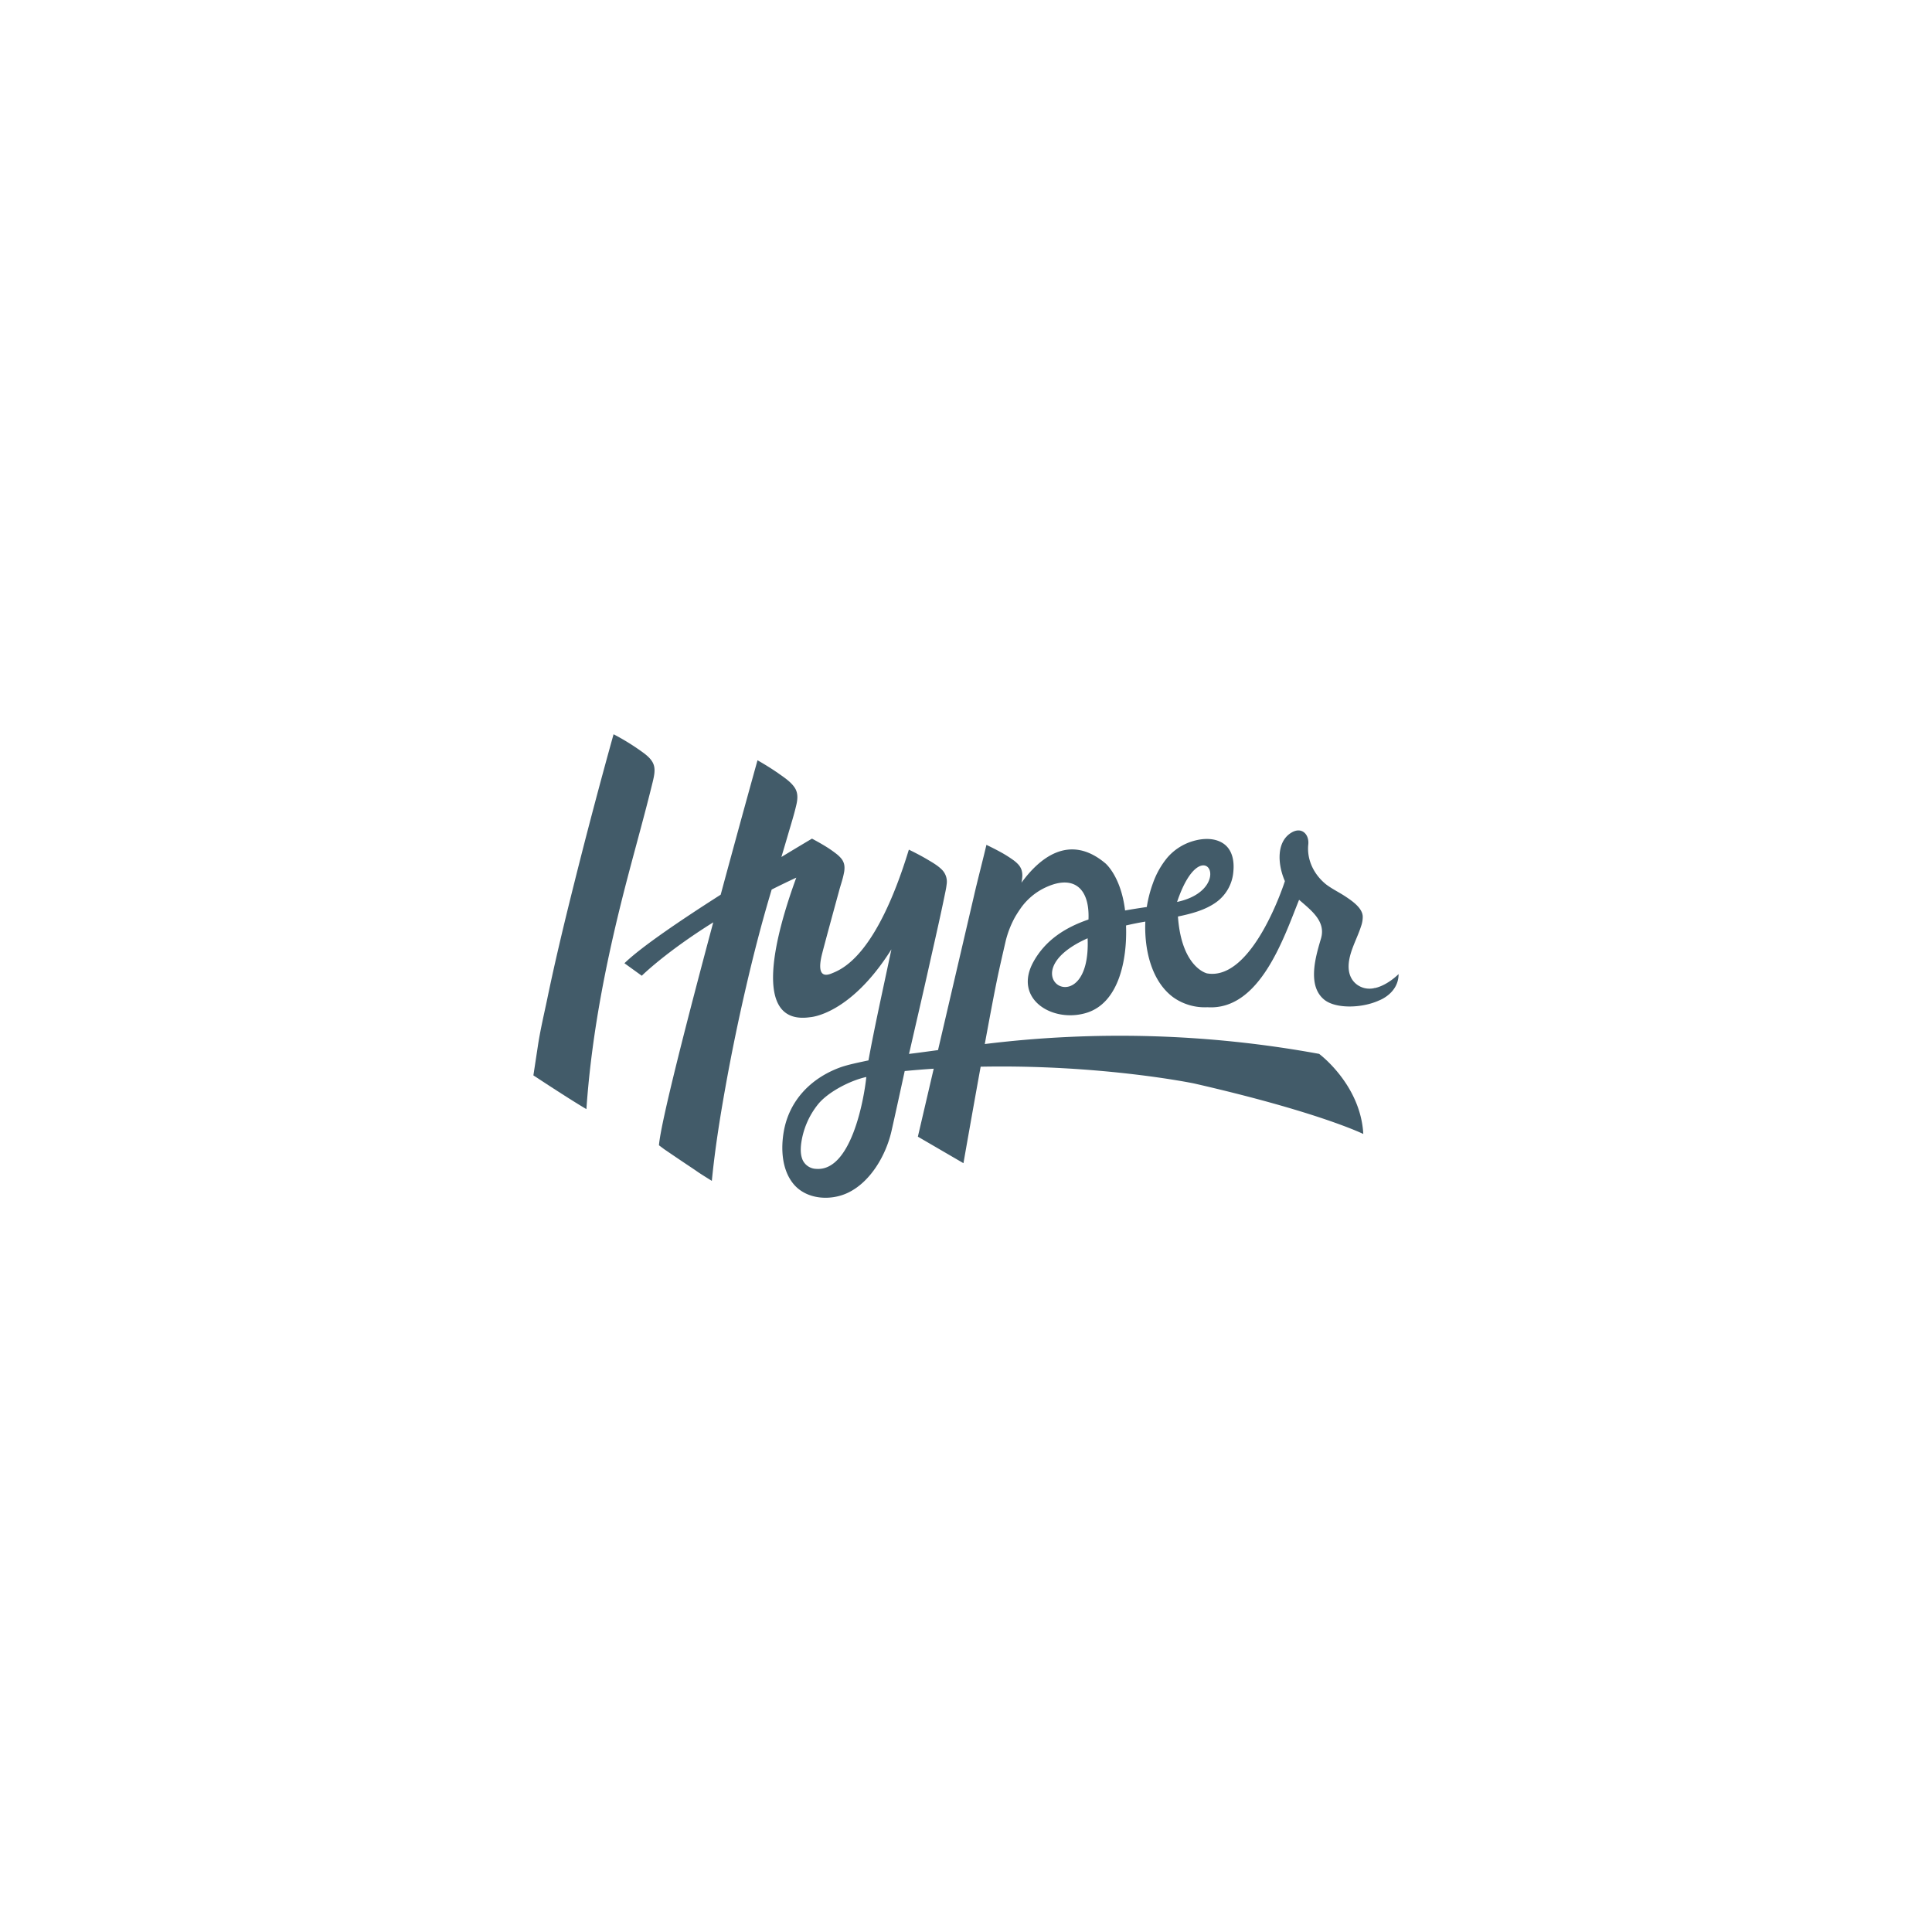 <svg id="b0bd9943-4494-4cb7-9c5e-faf0c5254732" data-name="Layer 1" xmlns="http://www.w3.org/2000/svg" viewBox="0 0 960 960"><defs><style>.e677d3a0-7711-4771-9ec4-036a0889105c{fill:#425b69;}</style></defs><title>hyper-logo</title><path class="e677d3a0-7711-4771-9ec4-036a0889105c" d="M324.345,388.464c1.624-6.66,1.479-9.735-4.28-14.131a114.211,114.211,0,0,0-15.185-9.487q-10.263,36.853-19.545,73.976c-4.765,19.006-9.368,38.065-13.351,57.251-1.62,7.807-3.586,15.969-4.79,24.141l-2.151,14.134s18.184,12.021,26.342,16.769c2.716-39.428,10.718-78.044,20.745-116.163C316.2,419.461,320.55,404.029,324.345,388.464Z"/><path class="e677d3a0-7711-4771-9ec4-036a0889105c" d="M683.194,490.951c0-.02-.006-.041-.009-.061a8.547,8.547,0,0,1-1.074.254,11.75,11.75,0,0,1-2.783.062c-.073-.008-.146-.02-.218-.03q-.426-.053-.852-.141c-.311-.067-.62-.146-.926-.243-.1-.03-.193-.067-.29-.1-.267-.092-.531-.2-.791-.313-.12-.053-.241-.106-.361-.164-.22-.107-.434-.229-.648-.353-.137-.079-.275-.149-.411-.237-.252-.162-.5-.337-.738-.522l-.081-.063c-.205-.162-.4-.334-.6-.514-.047-.044-.1-.087-.142-.132-.174-.167-.34-.345-.5-.526-.05-.055-.1-.107-.148-.163-.2-.236-.391-.481-.571-.739-2.905-4.2-2.04-9.59-.616-14.031.2-.625.417-1.239.639-1.847.081-.219.165-.435.248-.652.147-.386.294-.772.447-1.153.111-.277.221-.552.334-.828.125-.307.252-.614.378-.918,1.007-2.422,2.046-4.818,2.859-7.392a13.8,13.8,0,0,0,.8-4.6c-.031-4.286-5.177-7.789-8.315-9.9-3.243-2.187-6.882-3.877-9.984-6.261-5.921-4.817-9.563-12.078-8.763-19.779.514-4.944-3.162-8.843-8.149-6.012-7.842,4.45-7.134,15.912-3.473,24.23-.017.052-.034.109-.051.159,0,0-15.828,49.689-38.669,45.682,0,0-12.623-2.805-14.426-28.251,6.594-1.368,13.54-3.153,19.085-7.151a20.729,20.729,0,0,0,8.454-15.194c.526-5.338-.517-11.245-5.45-14.233-4.255-2.577-9.732-2.3-14.347-.971a26.823,26.823,0,0,0-13.088,8.377,41.776,41.776,0,0,0-7.036,12.509,61.984,61.984,0,0,0-3.093,11.933c-3.561.527-7.178,1.08-10.793,1.728-2.054-17.063-9.8-23.444-9.8-23.444-18.105-15.213-33.052-2.182-41.676,9.636a23.588,23.588,0,0,0,.394-2.828,9.423,9.423,0,0,0-.33-3.4,7.647,7.647,0,0,0-1.714-2.9,16.351,16.351,0,0,0-2.573-2.222,60.781,60.781,0,0,0-6.434-4.007c-2.226-1.221-4.506-2.348-6.76-3.445-1.056,4.58-3.387,13.7-5,20.331l-.01-.01-.364,1.56c-.309,1.29-.584,2.461-.8,3.421l-17.876,76.684c-5.269.718-10.084,1.375-14.435,1.9.212-.842.4-1.6.535-2.2,3.172-13.884,6.414-27.749,9.51-41.651,2.049-9.2,4.165-18.379,6.142-27.592q.742-3.455,1.453-6.916c.389-1.9.832-3.8,1.051-5.733a8.466,8.466,0,0,0-2.059-7.176c-2.081-2.215-4.9-3.814-7.486-5.35-2.988-1.77-6.076-3.364-9.2-4.885-16.223,53.028-33.2,59.44-38.542,61.577s-6.678-1.6-4.541-9.952c1.432-5.594,5.679-21.159,8.328-30.831.615-2.412,1.508-4.926,2.089-7.345.153-.639.3-1.29.425-1.949a10.953,10.953,0,0,0,.235-1.834,8.332,8.332,0,0,0-.217-2.609,7.218,7.218,0,0,0-1.492-2.795,15.438,15.438,0,0,0-2.328-2.194,57.68,57.68,0,0,0-5.884-4.03c-2.043-1.238-4.139-2.391-6.214-3.513l0,.011-.014-.011-.01.022c-.122.071-6.161,3.632-15.17,9.1q1.7-5.7,3.376-11.42c1.4-4.817,2.932-9.64,4.059-14.529.684-2.965.887-5.967-.894-8.6-1.92-2.832-5.041-4.89-7.792-6.831-3.419-2.414-6.994-4.6-10.618-6.686,0,0-8.429,30.231-18.3,66.8-19.453,12.409-39.589,26.014-47.823,34.064l8.615,6.211s11.554-11.541,35.514-26.536c-12.6,47.037-26.092,99.348-26.977,110.779L329.986,571q7.114,4.866,14.286,9.646c3.122,2.075,1.415,1.141,9.433,6.123,1.507-15.407,3.925-30.726,6.648-45.961q4.539-25.4,10.383-50.539c3.539-15.3,7.437-30.5,11.9-45.557.267-.9.538-1.8.805-2.7,3.9-1.966,7.963-3.941,12.228-5.913-10.019,27.389-22.827,73.63,6.861,69.34,0,0,19.76-.914,40.41-33.716-.417,1.95-.841,3.9-1.253,5.849-3.1,14.673-7.21,33.145-10.152,49.327-4.288.934-10.375,2.109-14.447,3.636-14.373,5.387-25.042,16.485-27.666,31.87-1.442,8.448-.934,18.511,4.551,25.522,6.273,8.018,18.309,8.942,27.1,4.866,11.47-5.32,19.208-18.867,21.926-30.874,1.838-8.118,4.686-21.175,6.541-29.724h0q7.284-.7,14.415-1.168L456.082,564.8l22.652,13.184s4.151-23.706,8.546-47.945c60.217-1.169,105.973,8.313,105.973,8.313,61.969,14.158,84.159,25.112,84.159,25.112-1.336-24.577-21.942-39.8-21.942-39.8a549.127,549.127,0,0,0-166.136-4.887c2.413-13.15,4.715-25.366,6.25-32.761.878-4.228,2.469-11.234,4.2-18.707a48.454,48.454,0,0,1,4.6-11.661c.944-1.608,2.01-3.258,3.178-4.884a31.5,31.5,0,0,1,10.271-8.951c15.019-7.924,23.719-1.049,23.026,15.089-11.3,3.878-21.246,10.042-27.31,20.941-10.268,18.449,9.292,30.572,26.231,25.462,16.28-4.911,20.322-26.626,19.749-43.1,0-.117-.006-.229-.008-.347,2.905-.685,6.113-1.346,9.589-1.918a64.714,64.714,0,0,0,.641,12.431c1.438,9.571,5.383,19.573,13.511,25.381a27.035,27.035,0,0,0,16.675,4.737c26.035,1.716,37.931-34.422,45.572-53.386,6.165,5.374,13.409,10.736,10.873,19.275-.249.838-.512,1.724-.778,2.648-.087.3-.175.611-.262.921-.017.064-.035.129-.053.193-.067.239-.133.478-.2.72-.028.1-.055.206-.083.309-.057.21-.114.419-.169.632l-.091.353c-.051.2-.1.4-.154.6-.032.125-.063.25-.094.377q-.073.3-.147.6c-.03.128-.061.256-.091.385-.047.2-.093.4-.139.606l-.087.389c-.046.208-.089.418-.133.627-.026.125-.052.25-.078.376-.046.224-.088.45-.131.676-.021.111-.043.22-.063.33q-.076.417-.145.835c-.01.059-.021.117-.03.177q-.084.515-.156,1.031c-.006.041-.01.082-.017.122q-.061.445-.115.89c-.012.1-.022.208-.033.313q-.038.35-.071.7c-.012.124-.02.249-.03.373-.018.214-.034.426-.047.639-.008.131-.014.262-.021.394q-.016.309-.026.618c0,.133-.007.265-.01.4q-.006.3,0,.6c0,.133,0,.267,0,.4,0,.2.01.4.018.6,0,.129.01.258.017.386.011.205.026.409.043.612.01.121.018.244.03.364.021.218.048.435.075.651.014.1.023.206.038.309.04.279.087.555.137.829.007.037.012.075.02.112.059.313.128.622.2.928.019.078.042.152.063.229.059.225.119.45.188.67.033.107.071.212.107.317.062.188.125.376.195.56.043.115.09.226.136.34.07.172.141.345.217.514.052.116.108.23.164.345.079.163.16.325.246.484.061.114.124.226.188.338.089.155.184.31.28.462.07.111.139.219.212.327.1.151.211.3.32.448.076.1.151.206.231.307.119.15.244.3.371.442.081.092.158.187.242.278.145.156.3.309.454.46.075.074.146.149.223.221.237.22.484.436.745.644,5.7,4.545,18.734,4.224,27.212.3,0,0,9.653-3.469,9.653-13.087C694.962,484.008,689.537,489.567,683.194,490.951ZM405.683,580.806a7.662,7.662,0,0,1-6.776-4.25c-1.193-2.578-1.138-5.618-.8-8.377a39.526,39.526,0,0,1,8.137-19.167c4.837-6.243,16.142-12.124,24.223-13.862C429.253,546.855,422.773,582.01,405.683,580.806ZM540.433,466.226c1.84,43.989-40.69,18.1,0,0Zm44.453-18.056c12.595-37.489,29.768-6.354,0,0Z"/></svg>